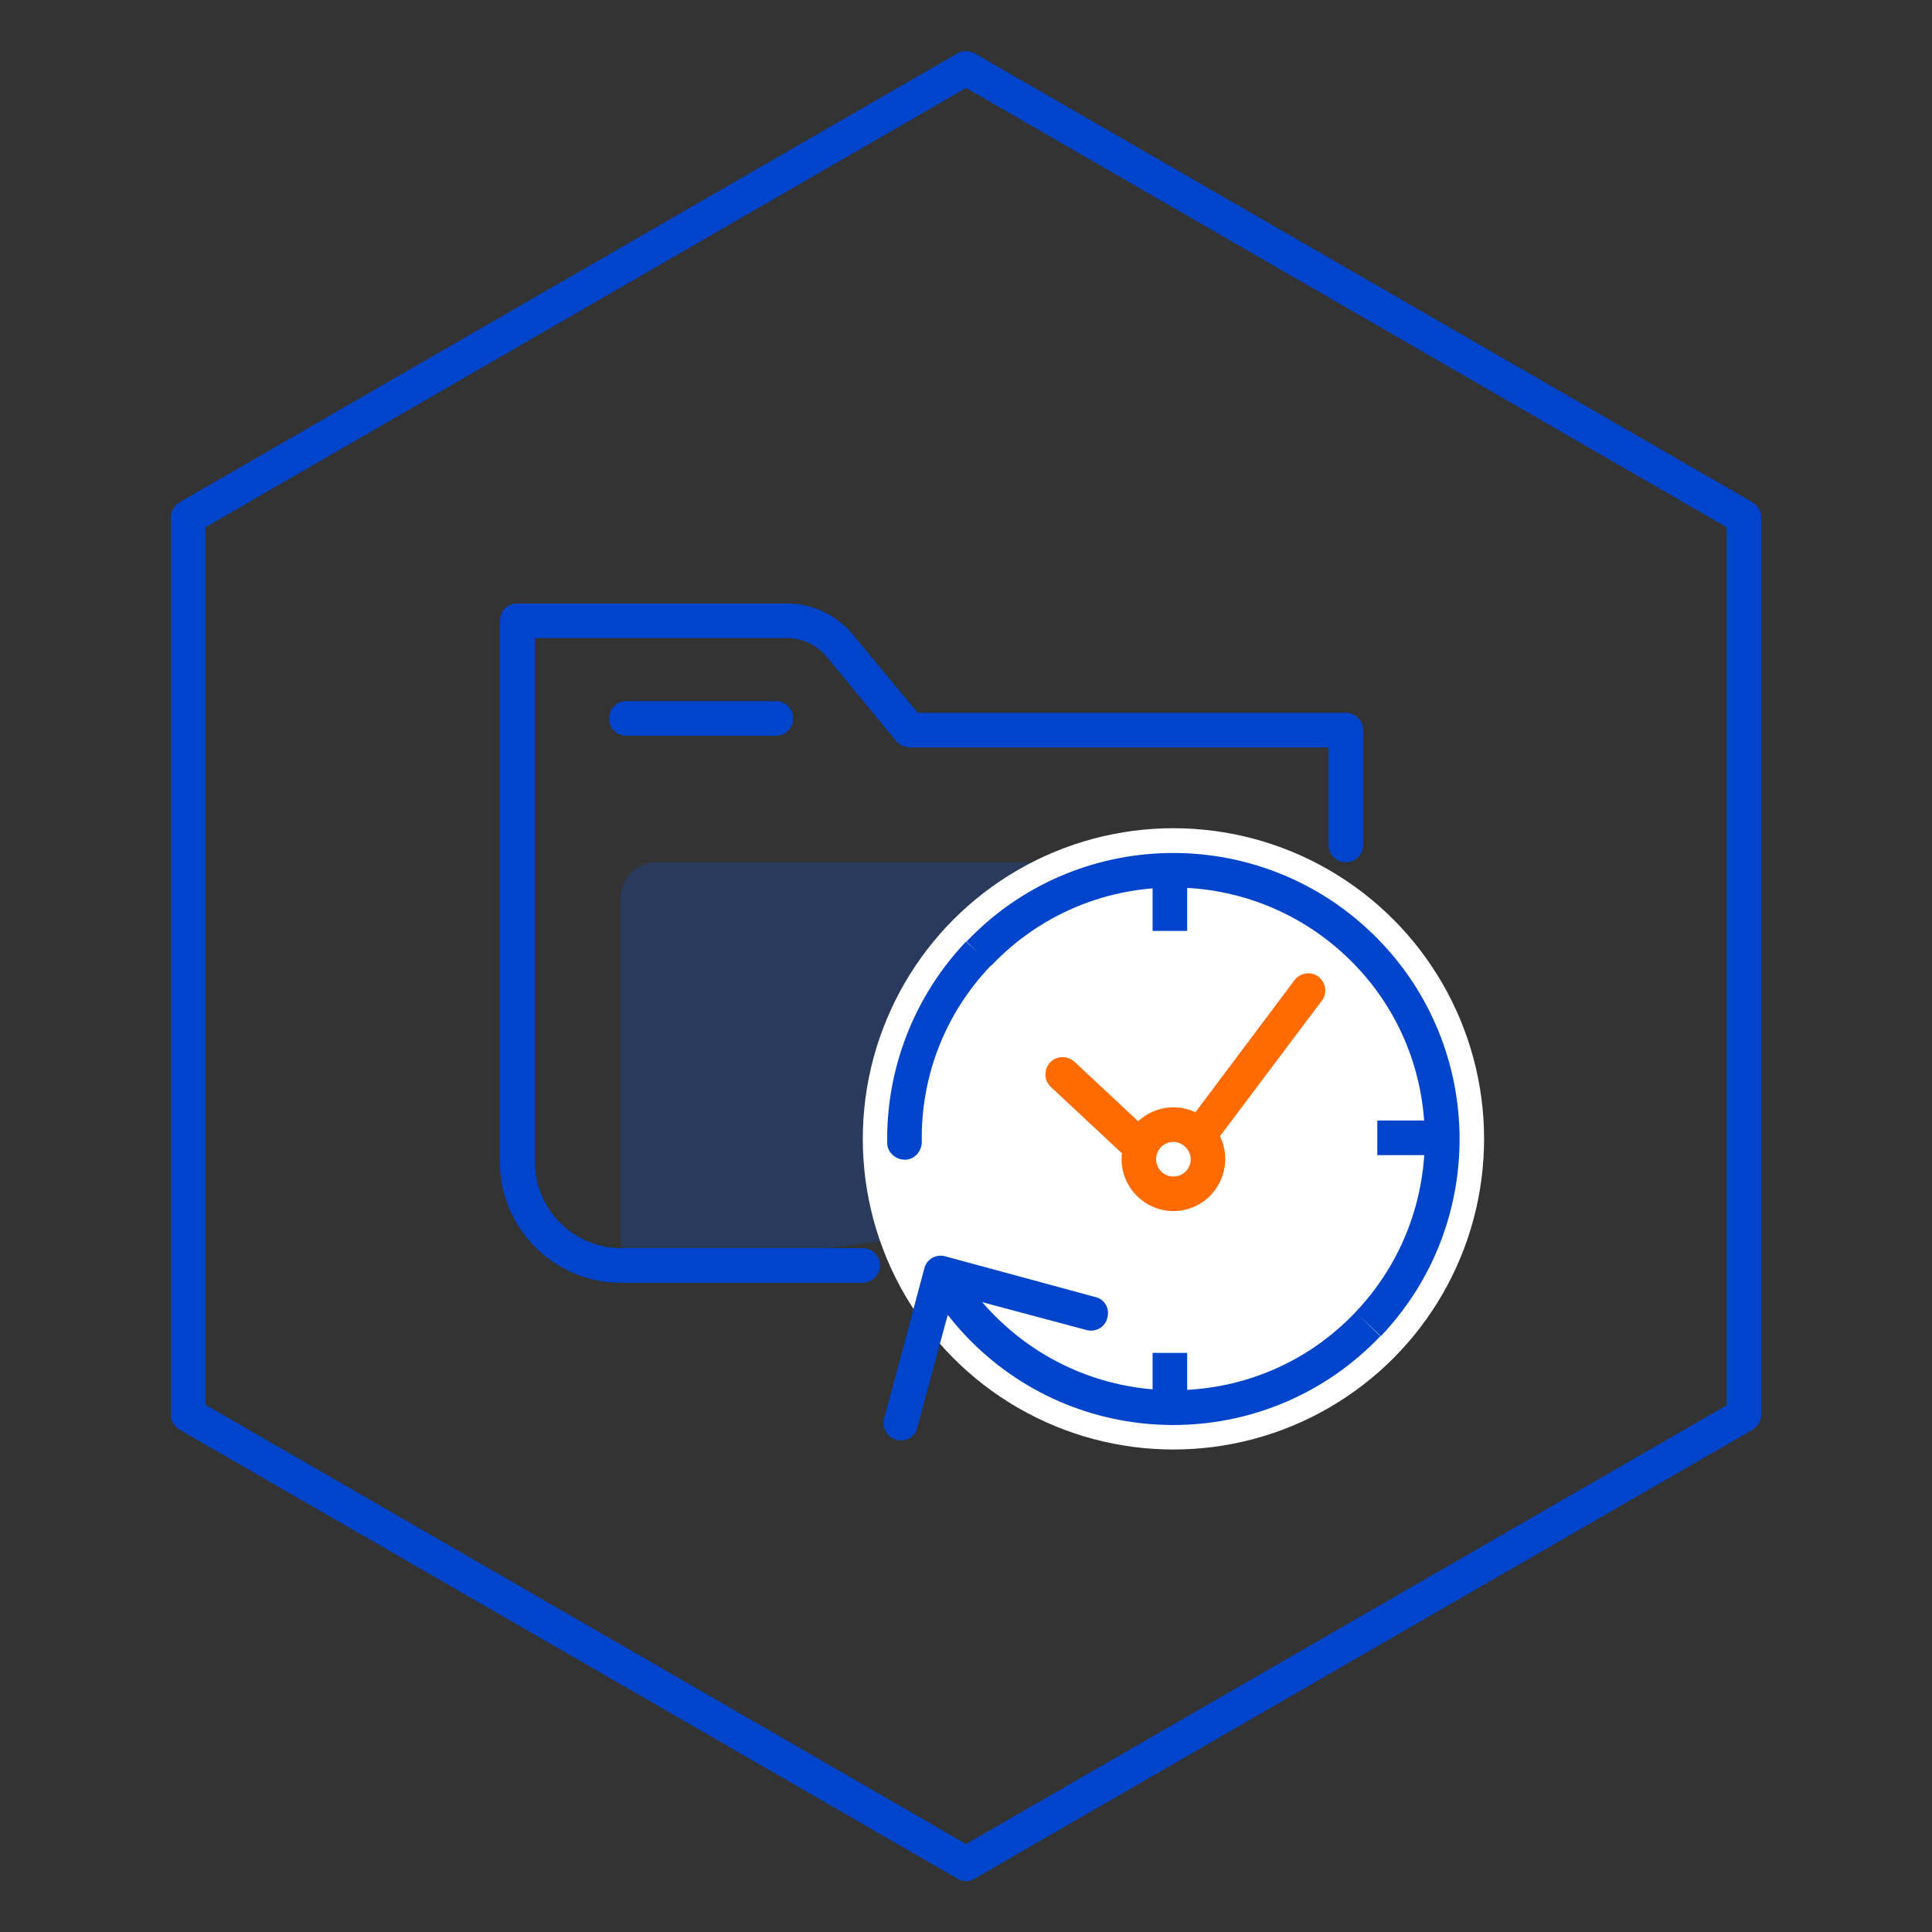 <?xml version="1.0" encoding="utf-8"?>
<!-- Generator: Adobe Illustrator 27.9.0, SVG Export Plug-In . SVG Version: 6.00 Build 0)  -->
<svg version="1.1" id="레이어_1" xmlns="http://www.w3.org/2000/svg" xmlns:xlink="http://www.w3.org/1999/xlink" x="0px"
	 y="0px" width="38px" height="38px" viewBox="0 0 38 38" style="enable-background:new 0 0 38 38;" xml:space="preserve">
<rect x="0" y="0" width="38" height="38" fill="#333333" stroke="none"/>
<style type="text/css">
	.st0{opacity:0.2;}
	.st1{fill:#0055FF;}
	.st2{fill:#FFFFFF;}
	.st3{fill:#0044CC;}
	.st4{fill:#FF6B00;}
</style>
<g>
	<g class="st0">
		<path class="st1" d="M12.21,17.64c0-0.37,0.31-0.68,0.68-0.68h9.51c0.37,0,0.68,0.3,0.68,0.68v5.15c0,0.68-1.38,1.49-2.06,1.43
			c-1.8-0.14-4.57,0.31-8.04,0.79c-0.41,0.05-0.77-0.26-0.77-0.67V17.64z"/>
	</g>
	<g>
		<circle class="st2" cx="23.08" cy="22.4" r="6.11"/>
	</g>
	<g>
		<path class="st3" d="M16.96,25.23h-4.75c-1.31,0-2.38-1.07-2.38-2.38V12.21c0-0.19,0.15-0.34,0.34-0.34h5.3
			c0.51,0,0.98,0.22,1.31,0.62l1.27,1.53h8.42c0.19,0,0.34,0.15,0.34,0.34v2.26c0,0.19-0.15,0.34-0.34,0.34
			c-0.19,0-0.34-0.15-0.34-0.34V14.7h-8.24c-0.1,0-0.2-0.05-0.26-0.12l-1.37-1.66c-0.2-0.24-0.48-0.37-0.78-0.37h-4.96v10.3
			c0,0.94,0.76,1.7,1.7,1.7h4.75c0.19,0,0.34,0.15,0.34,0.34S17.15,25.23,16.96,25.23z"/>
	</g>
	<g>
		<path class="st3" d="M15.26,14.47h-2.94c-0.19,0-0.34-0.15-0.34-0.34s0.15-0.34,0.34-0.34h2.94c0.19,0,0.34,0.15,0.34,0.34
			S15.45,14.47,15.26,14.47z"/>
	</g>
	<g>
		<path class="st3" d="M19,37c-0.06,0-0.12-0.02-0.17-0.05l-15.3-8.83c-0.1-0.06-0.17-0.17-0.17-0.29V10.17
			c0-0.12,0.07-0.23,0.17-0.29l15.3-8.83c0.1-0.06,0.23-0.06,0.34,0l15.3,8.83c0.1,0.06,0.17,0.17,0.17,0.29v17.66
			c0,0.12-0.07,0.23-0.17,0.29l-15.3,8.83C19.12,36.98,19.06,37,19,37z M4.04,27.63L19,36.27l14.96-8.63V10.37L19,1.73L4.04,10.37
			V27.63z"/>
	</g>
	<g>
		<path class="st3" d="M17.45,22.48c0,0.18,0.16,0.33,0.35,0.33c0.18,0,0.33-0.16,0.33-0.35L17.45,22.48z M18.59,24.71
			c-0.18-0.05-0.37,0.06-0.41,0.24l-0.79,2.95c-0.05,0.18,0.06,0.37,0.24,0.42c0.18,0.05,0.37-0.06,0.41-0.24l0.71-2.62l2.62,0.7
			c0.18,0.05,0.37-0.06,0.41-0.24c0.05-0.18-0.05-0.37-0.24-0.41L18.59,24.71z M26.66,25.81c-1.88,1.98-5.01,2.05-6.99,0.17
			l-0.47,0.5c2.25,2.14,5.81,2.05,7.95-0.2L26.66,25.81z M19.5,18.99c1.88-1.98,5.01-2.05,6.99-0.17l0.47-0.49
			c-2.25-2.14-5.81-2.06-7.95,0.19L19.5,18.99z M26.49,18.82c1.98,1.88,2.05,5.01,0.17,6.99l0.5,0.47c2.14-2.25,2.05-5.81-0.2-7.95
			L26.49,18.82z M18.13,22.46c-0.02-1.25,0.43-2.5,1.37-3.48L19,18.52c-1.05,1.11-1.57,2.54-1.55,3.96L18.13,22.46z M19.67,25.98
			c-0.35-0.33-0.65-0.71-0.87-1.11l-0.59,0.35c0.26,0.45,0.59,0.88,0.99,1.26L19.67,25.98z"/>
	</g>
	<g>
		<rect x="22.67" y="16.95" class="st3" width="0.68" height="1.36"/>
	</g>
	<g>
		<rect x="22.67" y="26.61" class="st3" width="0.68" height="1.36"/>
	</g>
	<g>
		<rect x="27.09" y="22.04" class="st3" width="1.36" height="0.68"/>
	</g>
	<g>
		<path class="st4" d="M23.01,23.44c-0.09,0-0.17-0.03-0.23-0.09l-2.11-1.97c-0.14-0.13-0.14-0.34-0.02-0.48
			c0.13-0.14,0.34-0.14,0.48-0.02l1.84,1.72l2.49-3.32c0.11-0.15,0.33-0.18,0.47-0.07c0.15,0.11,0.18,0.33,0.07,0.47l-2.72,3.62
			c-0.06,0.08-0.15,0.13-0.24,0.13C23.03,23.44,23.02,23.44,23.01,23.44z"/>
	</g>
	<g>
		<circle class="st2" cx="23.08" cy="22.8" r="0.68"/>
		<path class="st4" d="M23.08,23.82c-0.56,0-1.02-0.46-1.02-1.02c0-0.56,0.46-1.02,1.02-1.02s1.02,0.46,1.02,1.02
			C24.09,23.37,23.64,23.82,23.08,23.82z M23.08,22.46c-0.19,0-0.34,0.15-0.34,0.34c0,0.19,0.15,0.34,0.34,0.34s0.34-0.15,0.34-0.34
			C23.42,22.62,23.26,22.46,23.08,22.46z"/>
	</g>
</g>
</svg>
